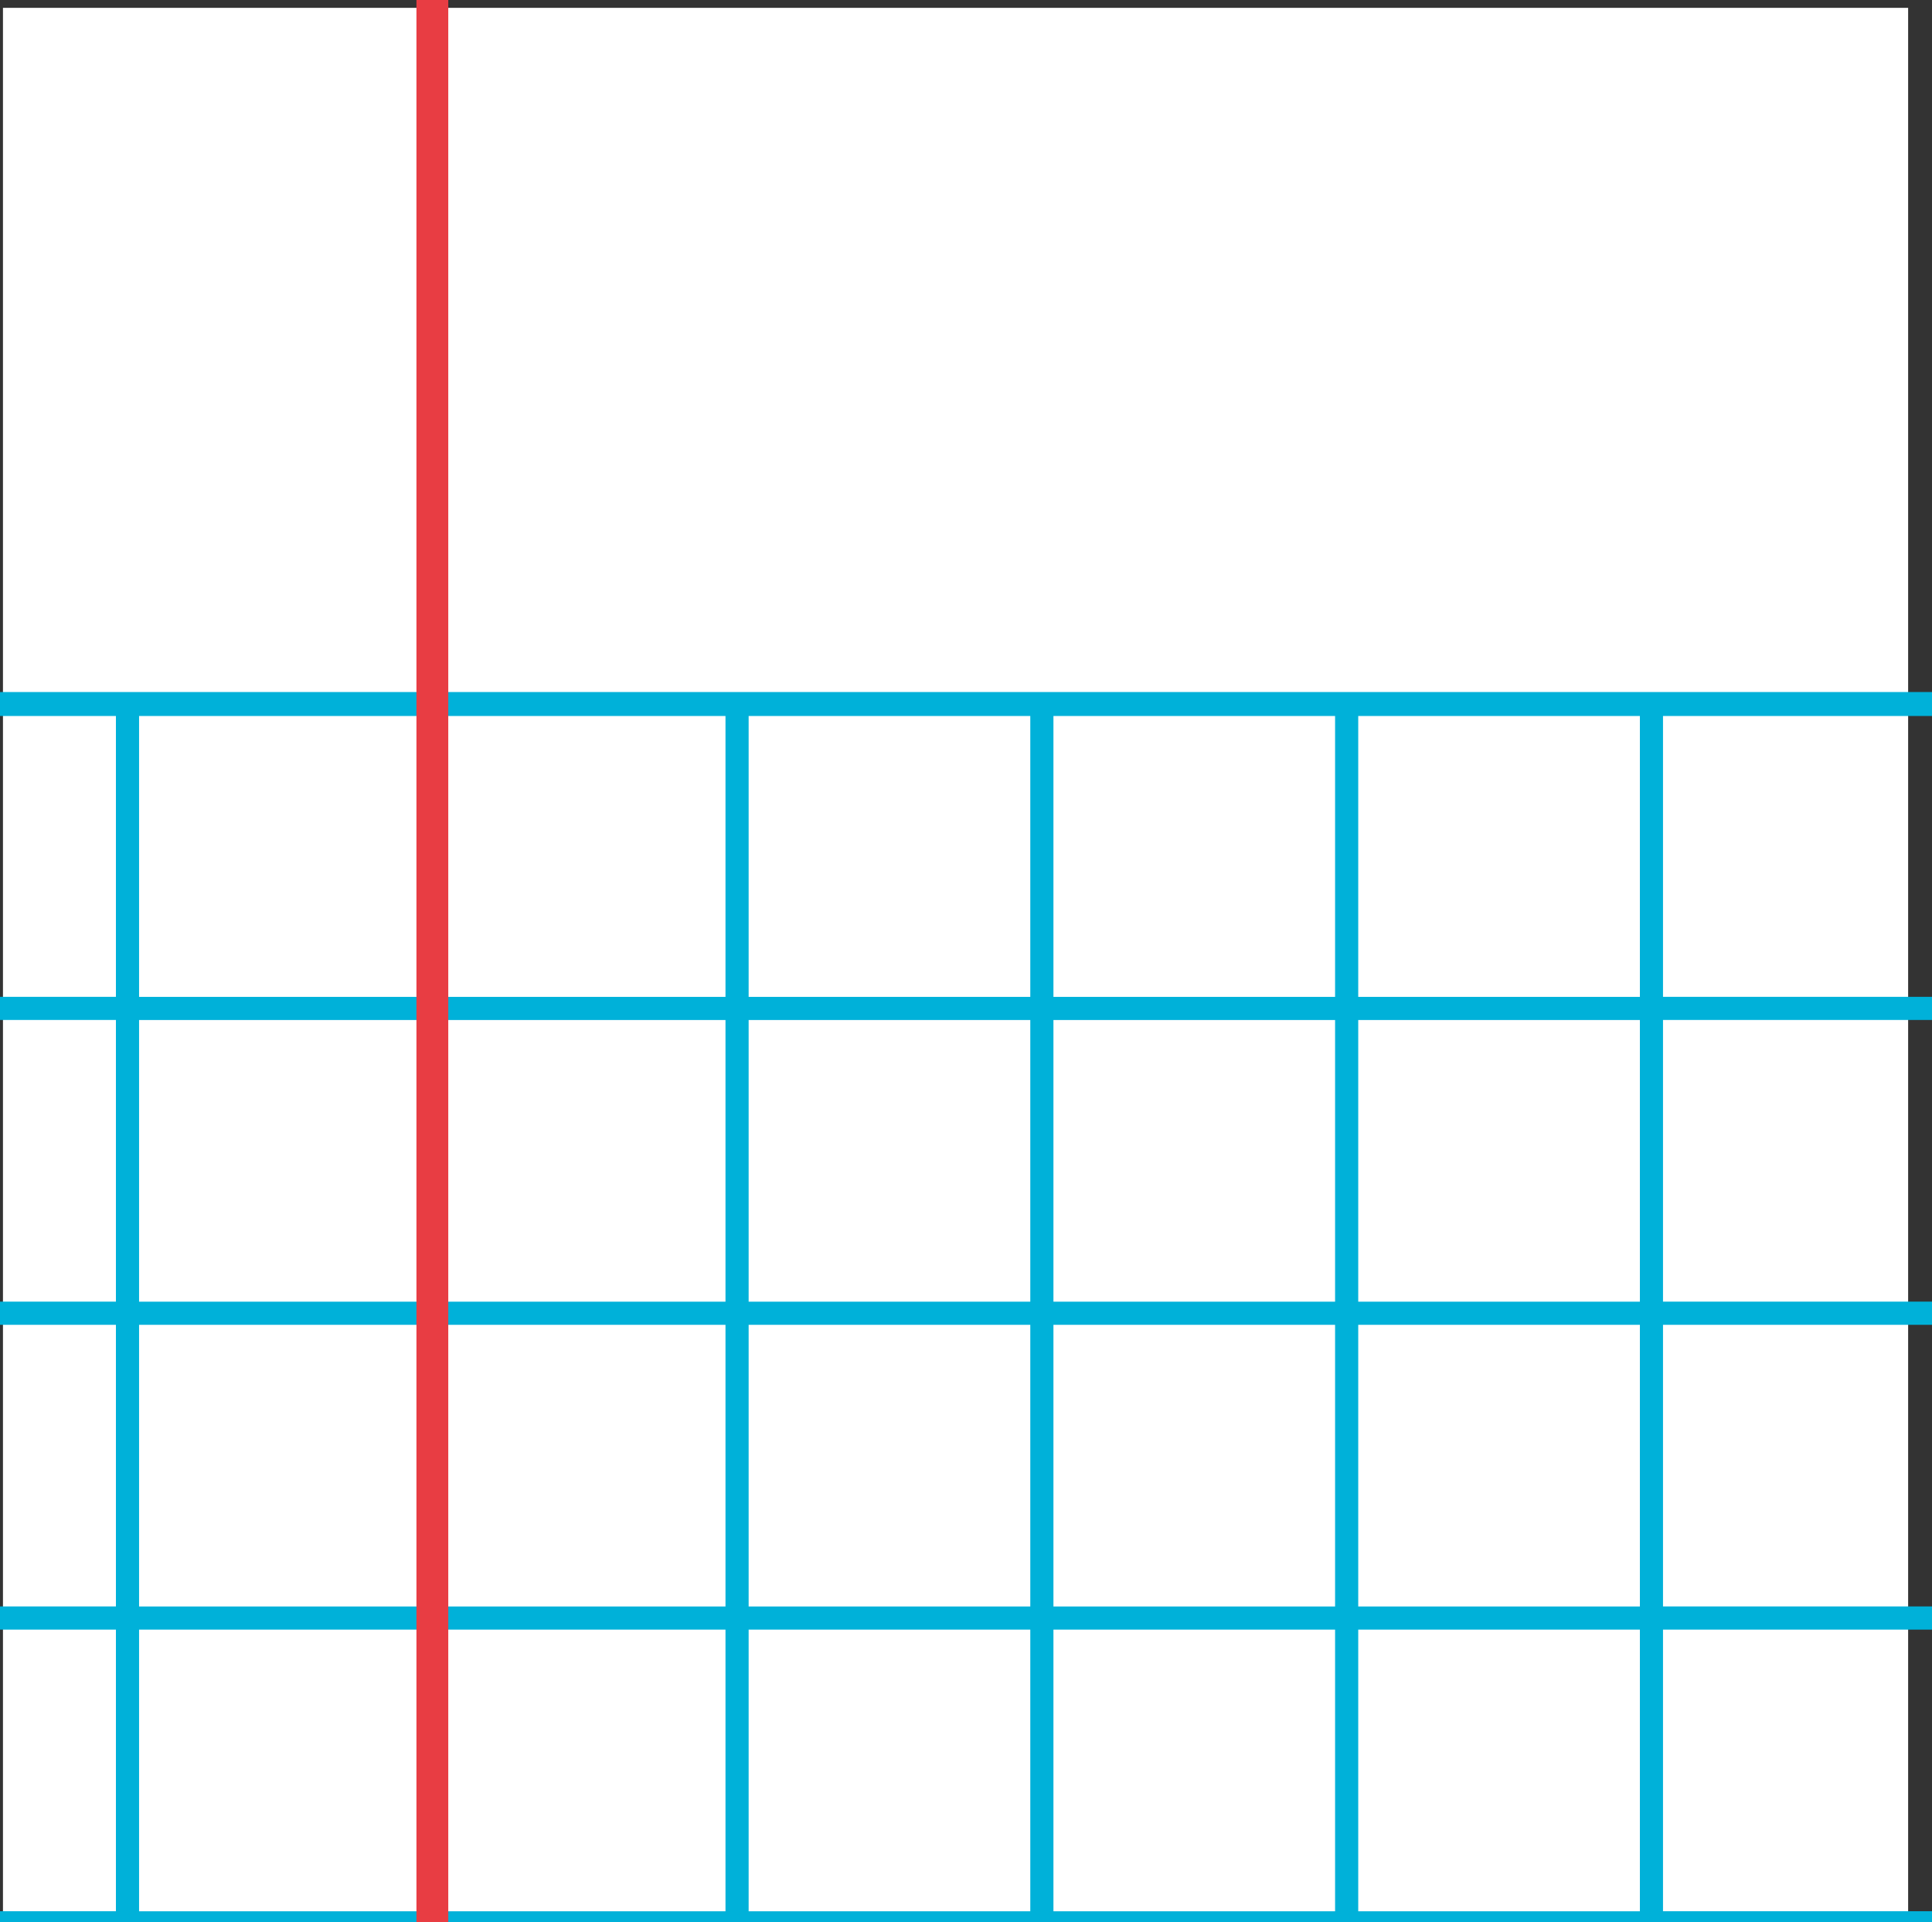 <?xml version="1.0" encoding="UTF-8"?>
<svg id="katman_2" data-name="katman 2" xmlns="http://www.w3.org/2000/svg" viewBox="0 0 514.82 512.18">
  <rect x="0" y="0" width="514.82" height="512.18" fill="#333333" stroke="none"/>
  <defs>
    <style>
      .cls-1 {
        fill: #e83d43;
      }

      .cls-1, .cls-2, .cls-3 {
        stroke-width: 0px;
      }

      .cls-2 {
        fill: #00b1d9;
      }

      .cls-3 {
        fill: #fff;
      }
    </style>
  </defs>
  <g id="katman_1" data-name="katman 1">
    <g>
      <rect class="cls-3" x=".79" y="2.09" width="507.67" height="507.67"/>
      <path class="cls-2" d="M0,509.28v2.9h514.82v-2.9h-71.68v-75.05h71.68v-6.17h-71.68v-75.05h71.68v-6.17h-71.68v-75.05h71.68v-6.17h-71.68v-74.84h71.68v-6.38H0v6.38h30.89v74.84H0v6.17h30.89v75.05H0v6.17h30.89v75.05H0v6.17h30.89v75.05H0ZM361.93,190.79h75.05v74.84h-75.05v-74.84ZM361.93,271.8h75.05v75.05h-75.05v-75.05ZM361.93,353.02h75.05v75.05h-75.05v-75.05ZM361.93,434.24h75.05v75.05h-75.05v-75.05ZM280.71,190.79h75.05v74.84h-75.05v-74.84ZM280.71,271.8h75.05v75.05h-75.05v-75.05ZM280.71,353.02h75.05v75.05h-75.05v-75.05ZM280.71,434.24h75.05v75.05h-75.05v-75.05ZM199.49,190.79h75.05v74.84h-75.05v-74.84ZM199.49,271.8h75.05v75.05h-75.05v-75.05ZM199.49,353.02h75.05v75.05h-75.05v-75.05ZM199.49,434.24h75.05v75.05h-75.05v-75.05ZM118.27,190.79h75.05v74.84h-75.05v-74.84ZM118.27,271.8h75.05v75.05h-75.05v-75.05ZM118.27,353.02h75.05v75.05h-75.05v-75.05ZM118.27,434.24h75.05v75.05h-75.05v-75.05ZM37.06,190.79h75.05v74.84H37.06v-74.84ZM37.06,271.8h75.05v75.05H37.06v-75.05ZM37.06,353.02h75.05v75.05H37.06v-75.05ZM37.06,434.24h75.05v75.05H37.06v-75.05Z"/>
      <rect class="cls-1" x="110.97" width="8.48" height="512.18"/>
    </g>
  </g>
</svg>
